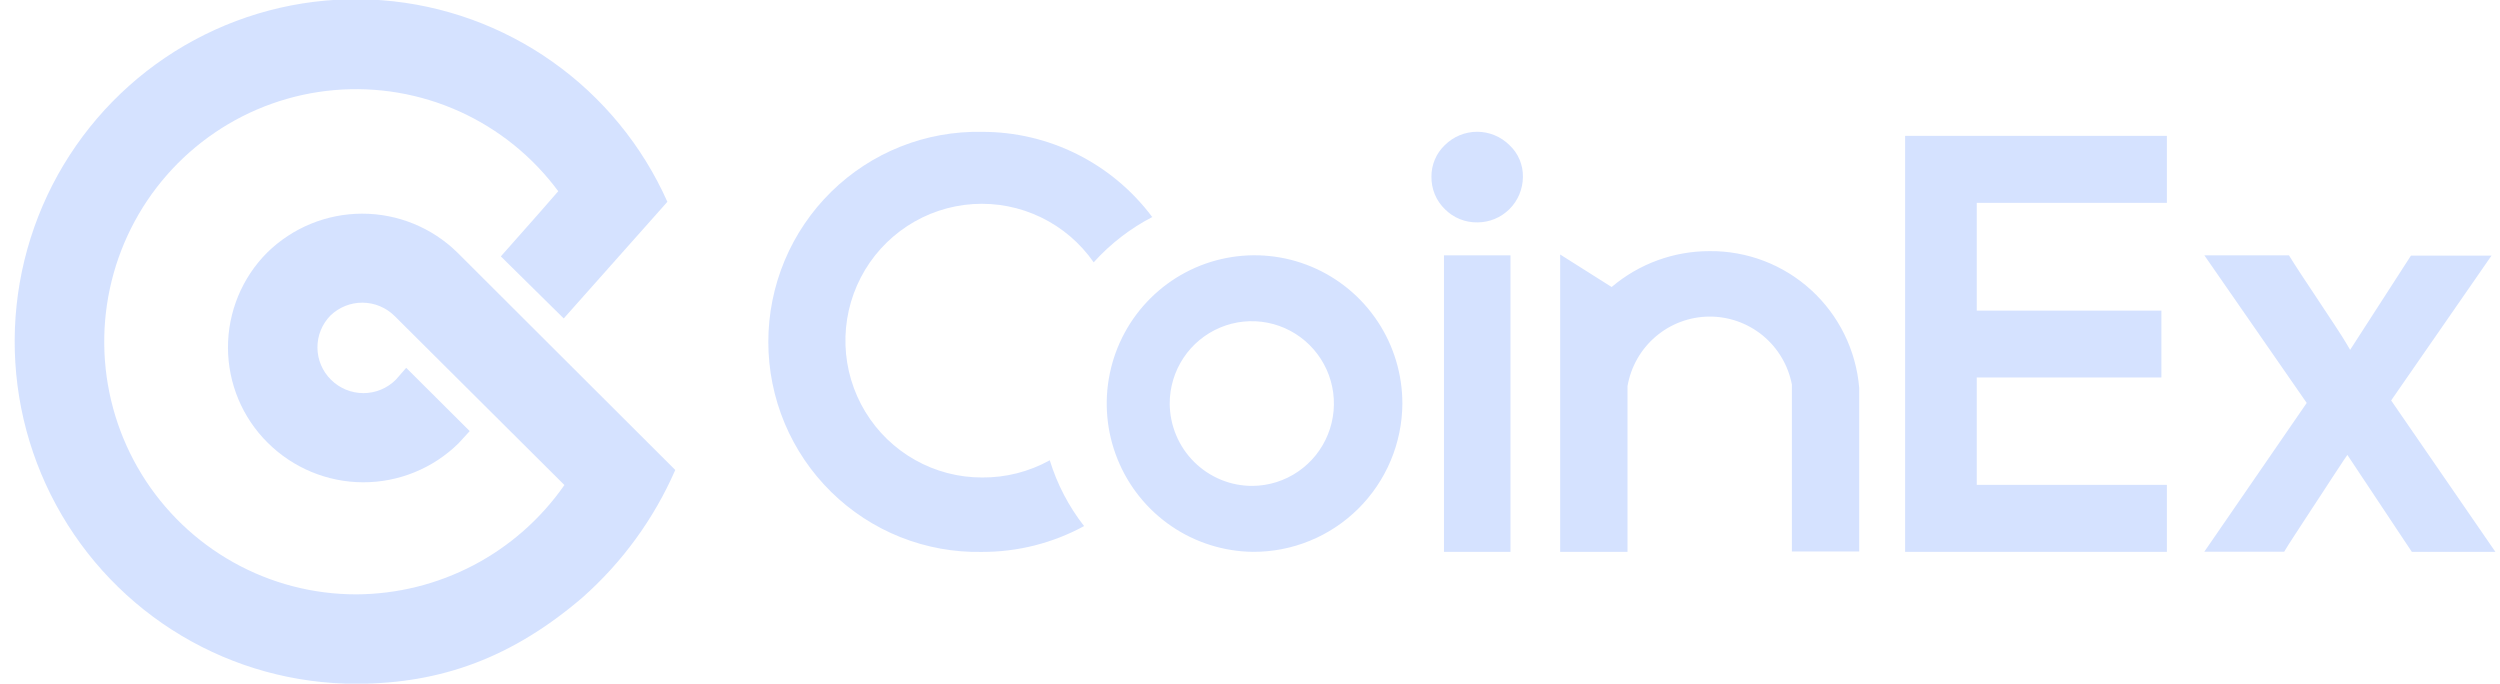 <svg width="128" height="35" viewBox="0 0 128 35" fill="none" xmlns="http://www.w3.org/2000/svg">
<g clip-path="url(#clip0_103_3593)">
<path d="M23.421 12.933C22.119 11.655 20.37 10.94 18.549 10.94C16.728 10.94 14.98 11.655 13.678 12.933C13.04 13.572 12.534 14.332 12.19 15.168C11.846 16.004 11.67 16.9 11.672 17.805C11.675 18.71 11.856 19.605 12.204 20.439C12.553 21.274 13.063 22.031 13.704 22.666C15.002 23.959 16.756 24.687 18.585 24.693C20.414 24.699 22.172 23.982 23.478 22.697C23.526 22.649 23.715 22.442 24.049 22.072L20.798 18.833C20.465 19.221 20.289 19.423 20.267 19.441C19.826 19.881 19.229 20.128 18.607 20.128C17.984 20.128 17.387 19.881 16.946 19.441C16.508 19.01 16.259 18.422 16.253 17.806C16.247 17.19 16.486 16.598 16.915 16.158C17.359 15.729 17.952 15.492 18.568 15.497C19.184 15.502 19.773 15.749 20.21 16.185L28.898 24.834C27.698 26.557 26.103 27.964 24.247 28.938C22.39 29.912 20.328 30.424 18.233 30.431C16.033 30.431 13.868 29.867 11.947 28.791C10.025 27.716 8.41 26.165 7.255 24.286C6.1 22.407 5.444 20.262 5.349 18.057C5.253 15.852 5.723 13.659 6.711 11.687C7.7 9.714 9.176 8.029 10.998 6.791C12.819 5.553 14.927 4.803 17.119 4.613C19.312 4.423 21.516 4.799 23.523 5.705C25.529 6.612 27.271 8.018 28.582 9.791C28.201 10.238 27.222 11.349 25.643 13.127L28.863 16.304L34.17 10.333C32.887 7.454 30.853 4.976 28.284 3.16C25.714 1.343 22.703 0.256 19.569 0.013C16.435 -0.231 13.293 0.379 10.476 1.777C7.658 3.175 5.269 5.31 3.559 7.956C1.85 10.603 0.885 13.663 0.764 16.814C0.644 19.965 1.373 23.09 2.876 25.86C4.378 28.63 6.598 30.942 9.301 32.552C12.004 34.162 15.09 35.011 18.233 35.009C22.626 35.009 26.259 33.638 29.812 30.602C31.855 28.797 33.481 26.565 34.574 24.063L23.421 12.933Z" fill="#2F71FF" fill-opacity="0.2"/>
<path d="M95.192 19.864V28.236H91.744V19.683C91.553 18.698 91.024 17.81 90.249 17.175C89.473 16.541 88.5 16.199 87.499 16.209C86.498 16.22 85.533 16.582 84.771 17.233C84.008 17.884 83.498 18.782 83.328 19.771V28.254H79.88V13.03L82.515 14.695C83.919 13.505 85.698 12.854 87.536 12.858C89.458 12.841 91.315 13.554 92.735 14.853C94.155 16.153 95.033 17.943 95.192 19.864ZM59.019 11.1C57.88 11.688 56.856 12.477 55.997 13.431C55.309 12.443 54.379 11.649 53.297 11.127C52.214 10.604 51.015 10.371 49.816 10.449C48.618 10.527 47.459 10.914 46.453 11.573C45.447 12.231 44.627 13.139 44.073 14.208C43.519 15.277 43.249 16.472 43.289 17.676C43.33 18.881 43.679 20.054 44.304 21.084C44.928 22.113 45.807 22.963 46.855 23.552C47.903 24.142 49.085 24.45 50.286 24.447C51.497 24.457 52.689 24.153 53.748 23.565C54.123 24.787 54.719 25.93 55.505 26.936C53.9 27.809 52.103 28.263 50.278 28.258C48.852 28.287 47.434 28.03 46.108 27.503C44.782 26.976 43.575 26.188 42.556 25.187C41.537 24.185 40.728 22.99 40.175 21.671C39.623 20.352 39.338 18.935 39.338 17.504C39.338 16.074 39.623 14.657 40.175 13.338C40.728 12.019 41.537 10.824 42.556 9.822C43.575 8.821 44.782 8.033 46.108 7.506C47.434 6.978 48.852 6.722 50.278 6.751C51.967 6.747 53.634 7.138 55.146 7.894C56.658 8.65 57.974 9.749 58.988 11.104L59.019 11.1ZM64.145 28.254C62.652 28.236 61.197 27.776 59.965 26.932C58.731 26.087 57.775 24.895 57.216 23.506C56.656 22.118 56.519 20.594 56.821 19.127C57.123 17.66 57.85 16.316 58.912 15.263C59.974 14.21 61.323 13.495 62.788 13.21C64.254 12.924 65.771 13.079 67.149 13.656C68.527 14.233 69.704 15.206 70.532 16.453C71.36 17.7 71.801 19.164 71.802 20.662C71.796 21.664 71.593 22.656 71.205 23.581C70.817 24.505 70.252 25.343 69.541 26.048C68.83 26.753 67.987 27.311 67.062 27.689C66.136 28.068 65.145 28.26 64.145 28.254ZM64.145 24.878C64.974 24.868 65.782 24.612 66.466 24.142C67.15 23.673 67.681 23.011 67.991 22.239C68.301 21.468 68.377 20.622 68.209 19.807C68.041 18.992 67.636 18.246 67.046 17.662C66.456 17.077 65.707 16.681 64.893 16.522C64.079 16.364 63.237 16.45 62.472 16.771C61.707 17.092 61.053 17.632 60.594 18.324C60.134 19.017 59.889 19.83 59.889 20.662C59.892 21.219 60.004 21.77 60.22 22.284C60.435 22.798 60.75 23.264 61.145 23.656C61.54 24.047 62.009 24.357 62.524 24.567C63.038 24.777 63.59 24.883 64.145 24.878ZM73.932 13.074H77.336V28.254H73.932V13.074ZM110.944 10.386H101.21V15.903H110.663V19.326H101.21V24.826H110.944V28.254H97.542V6.958H110.944V10.386ZM118.104 20.631L112.864 13.074H117.195C117.322 13.285 117.511 13.576 117.757 13.955L119.545 16.656C119.831 17.097 120.033 17.405 120.151 17.612L120.327 17.912L123.441 13.087H127.566L122.427 20.503L127.764 28.254H123.485L120.186 23.292L120.006 23.552C119.861 23.764 119.646 24.094 119.356 24.539C119.066 24.984 118.763 25.456 118.434 25.949L117.507 27.368C117.261 27.747 117.068 28.042 116.949 28.249H112.86L118.104 20.631Z" fill="#2F71FF" fill-opacity="0.2"/>
<path d="M73.29 9.042C73.288 8.74 73.348 8.442 73.466 8.164C73.584 7.887 73.757 7.637 73.976 7.429C74.416 6.992 75.01 6.747 75.629 6.747C76.249 6.747 76.843 6.992 77.283 7.429C77.506 7.637 77.683 7.889 77.802 8.17C77.921 8.451 77.979 8.754 77.973 9.06C77.969 9.678 77.722 10.27 77.285 10.706C76.848 11.142 76.257 11.386 75.641 11.386C75.332 11.391 75.025 11.334 74.739 11.217C74.453 11.101 74.193 10.927 73.976 10.708C73.754 10.492 73.578 10.233 73.46 9.946C73.343 9.66 73.285 9.352 73.29 9.042Z" fill="#2F71FF" fill-opacity="0.2"/>
</g>
<defs>
<clipPath id="clip0_103_3593">
<rect width="127" height="35" fill="white" transform="translate(0.75)"/>
</clipPath>
</defs>
</svg>
